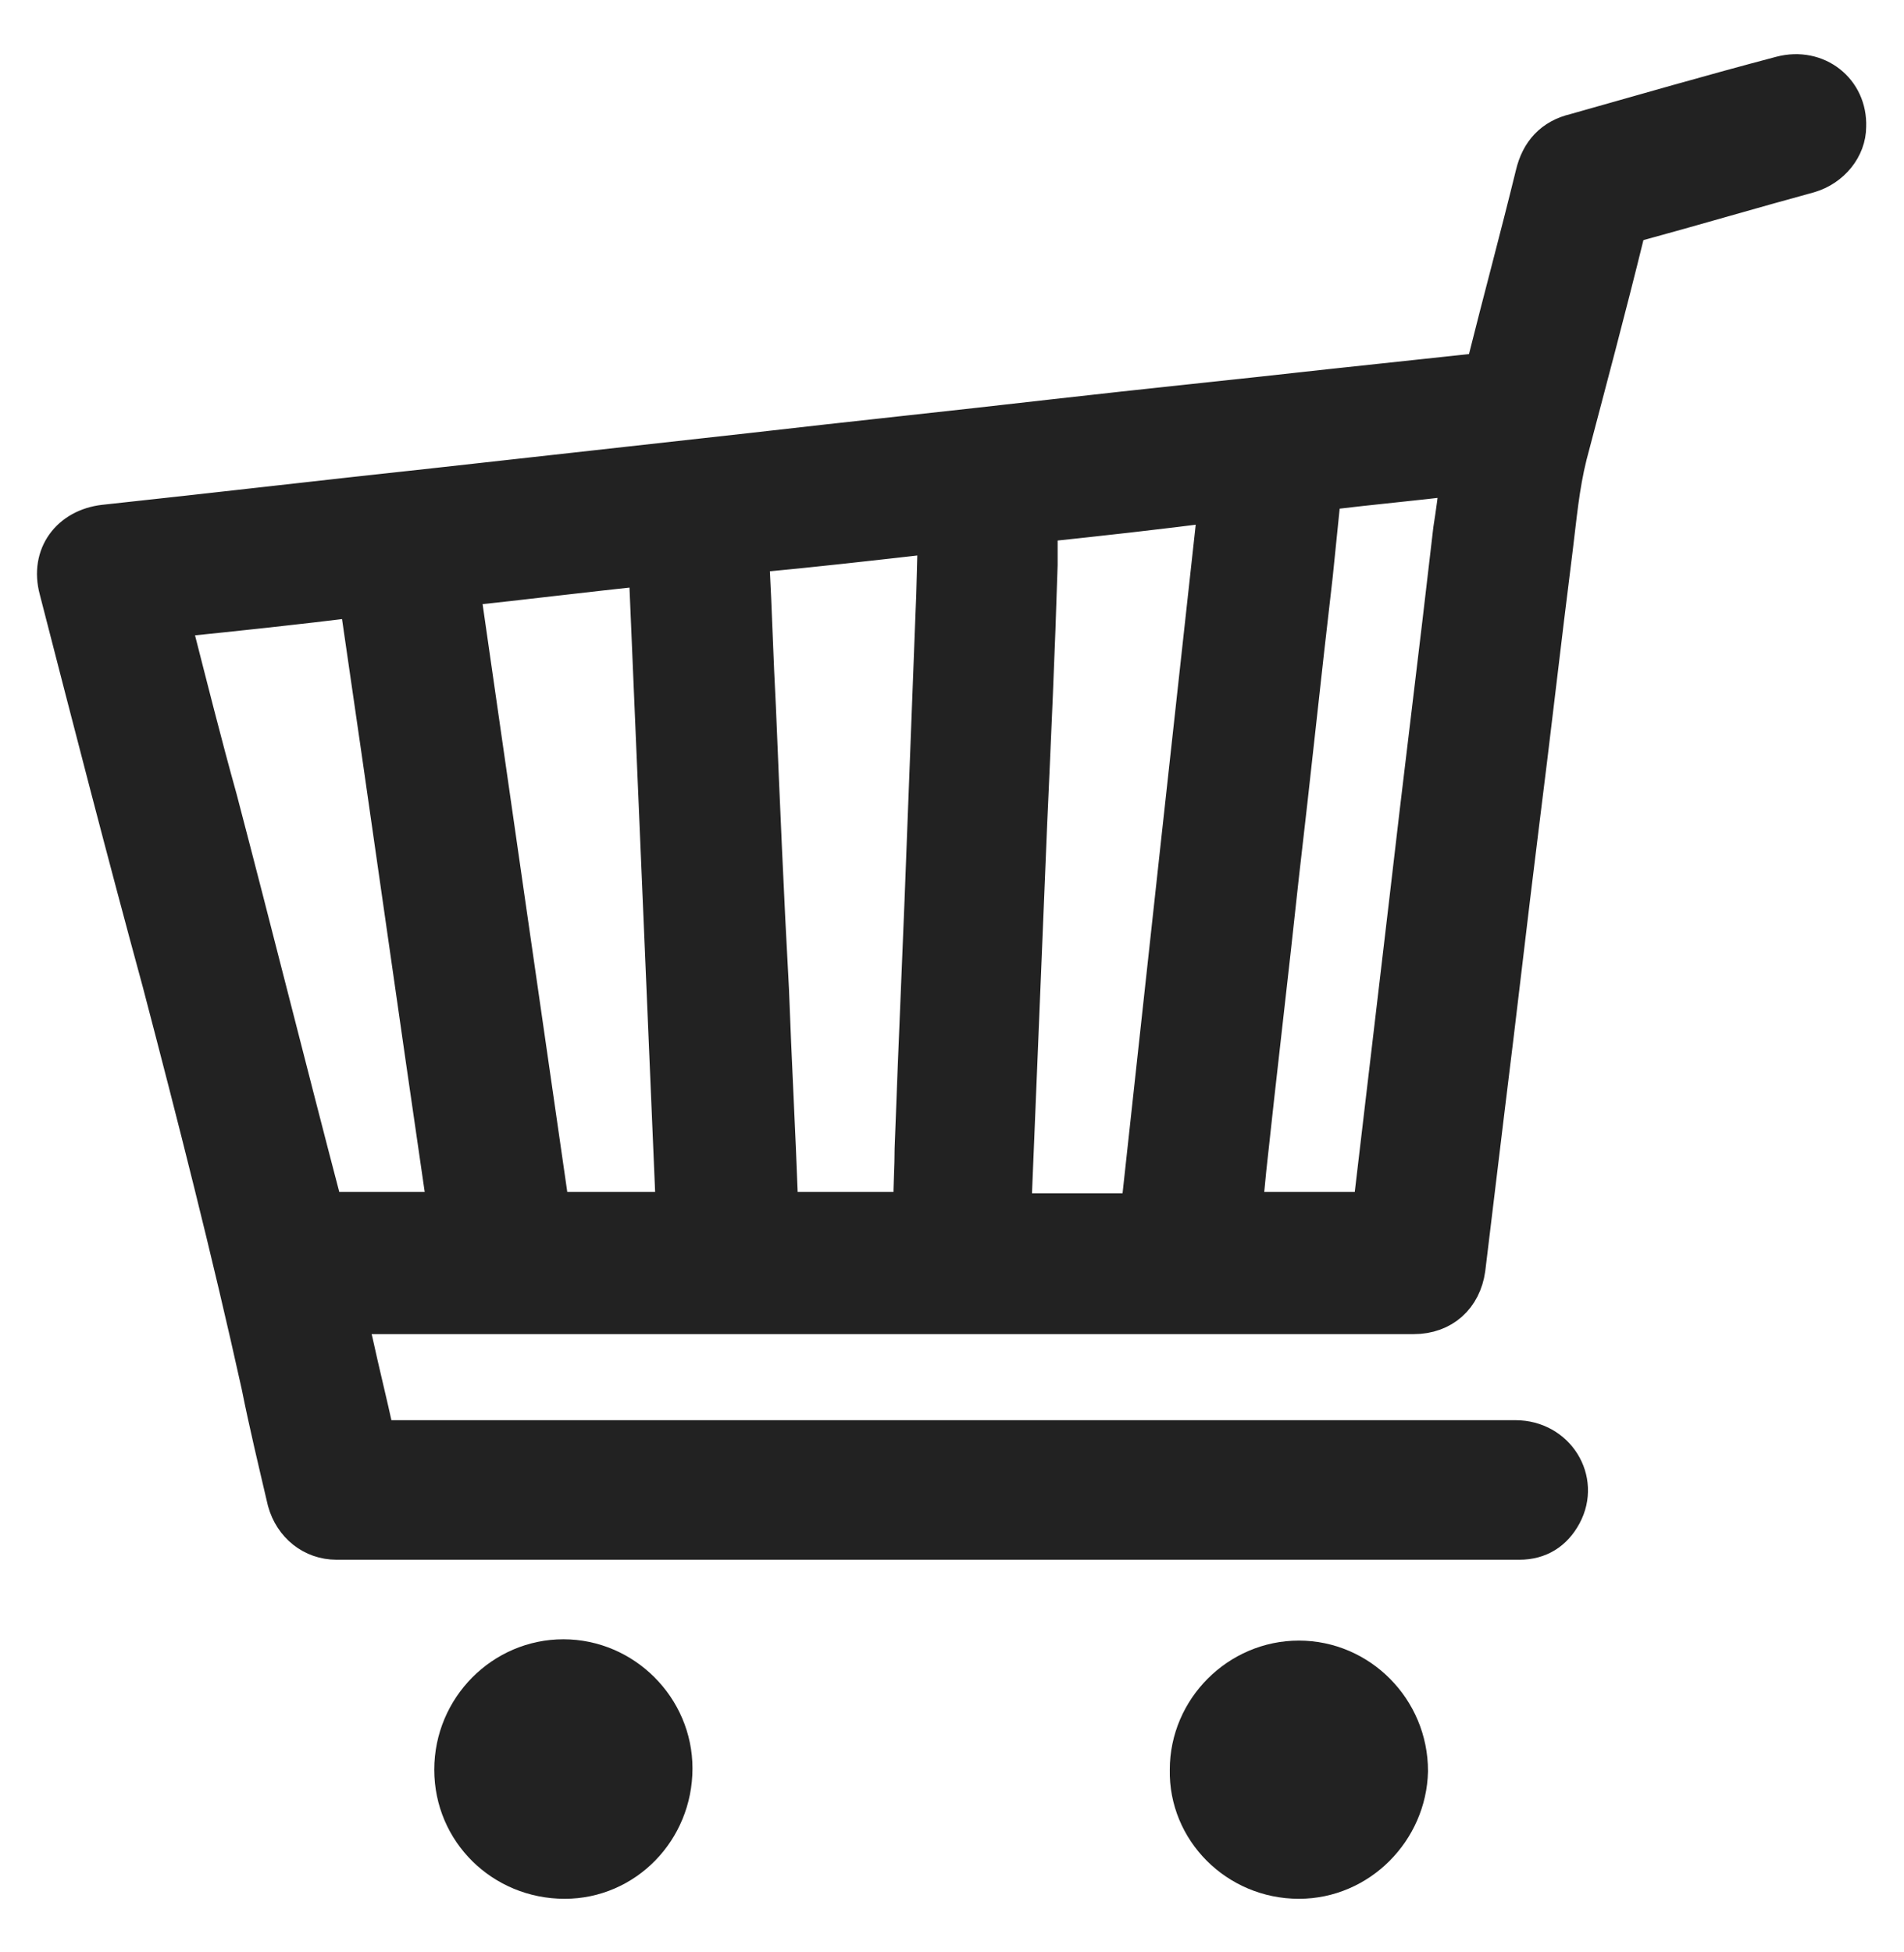 <?xml version="1.0" encoding="utf-8"?>
<!-- Generator: Adobe Illustrator 24.1.3, SVG Export Plug-In . SVG Version: 6.00 Build 0)  -->
<svg version="1.1" id="Layer_1" xmlns="http://www.w3.org/2000/svg" xmlns:xlink="http://www.w3.org/1999/xlink" x="0px" y="0px"
	 viewBox="0 0 146 149.7" style="enable-background:new 0 0 146 149.7;" xml:space="preserve">
<style type="text/css">
	.st0{fill:#222222;stroke:#222222;stroke-width:3;stroke-miterlimit:10;}
</style>
<g>
	<path class="st0" d="M26.6,100.7c0.2,0.8,0.3,1.5,0.5,2.2c0.5,2.3,1.1,4.7,1.6,7c0.1,0.4,0.2,0.6,0.7,0.5c0.3,0,0.7,0,1,0
		c28.6,0,57.2,0,85.8,0c3.1,0,5,3.1,3.6,5.7c-0.7,1.3-1.8,2-3.3,2c-30.2,0-60.5,0-90.7,0c-1.8,0-3.3-1.2-3.8-3c-0.7-3-1.4-5.9-2-8.9
		c-2.3-10.4-4.9-20.6-7.6-30.9C9.7,65.4,7.1,55.3,4.5,45.2c-0.7-2.6,0.9-4.7,3.5-5c8.4-0.9,16.9-1.9,25.3-2.8
		c8.1-0.9,16.2-1.8,24.3-2.7c7.8-0.9,15.5-1.7,23.3-2.6c7-0.8,14-1.5,21.1-2.3c3.7-0.4,7.5-0.8,11.2-1.2c0.5-0.1,0.7-0.2,0.8-0.7
		c1.2-4.8,2.5-9.6,3.7-14.5c0.4-1.7,1.4-2.8,3.1-3.2c5.3-1.5,10.5-3,15.8-4.4c2.7-0.7,5.1,1.2,5,3.9c0,1.6-1.2,3.1-2.9,3.6
		c-4.4,1.2-8.8,2.5-13.2,3.7c-0.5,0.1-0.8,0.4-0.9,0.9c-1.4,5.7-2.9,11.3-4.4,17c-0.6,2.4-0.8,4.8-1.1,7.2
		c-0.9,7.1-1.7,14.2-2.6,21.3c-0.9,7.2-1.7,14.3-2.6,21.5c-0.5,4.1-1,8.3-1.5,12.4c-0.3,2.1-1.8,3.5-4,3.5c-12.5,0-25,0-37.5,0
		c-14.5,0-28.9,0-43.4,0C27.3,100.7,27,100.7,26.6,100.7z M71.9,41c-0.3,0-0.5,0-0.8,0c-4.4,0.5-8.8,1-13.1,1.4
		c-0.5,0-0.6,0.2-0.5,0.7c0.2,3.7,0.3,7.5,0.5,11.2c0.3,7.2,0.6,14.4,1,21.6c0.2,5.5,0.5,10.9,0.7,16.4c0,0.5,0.2,0.6,0.7,0.6
		c3,0,6,0,8.9,0c0.5,0,0.7-0.1,0.7-0.6c0-1.4,0.1-2.8,0.1-4.2c0.3-8.4,0.7-16.9,1-25.3c0.2-5.2,0.4-10.5,0.6-15.7
		C71.8,45.1,71.8,43.1,71.9,41z M79.6,40.1c0,1.1,0,2.2,0,3.2c-0.2,6.6-0.5,13.2-0.8,19.8c-0.4,9.7-0.8,19.5-1.2,29.2
		c0,0.5,0.1,0.7,0.6,0.7c2.9,0,5.7,0,8.6,0c0.5,0,0.7-0.1,0.7-0.7c1-9.2,2-18.3,3-27.5c0.9-8.2,1.8-16.4,2.7-24.6
		c0.1-0.5,0.1-1.1,0.2-1.7C88.9,39.1,84.3,39.6,79.6,40.1z M49.7,43.4c-4.9,0.5-9.6,1.1-14.4,1.6c2.3,16,4.6,32,6.9,47.9
		c3.2,0,6.4,0,9.6,0C51.1,76.4,50.4,59.9,49.7,43.4z M111.9,36.6c-0.1,0-0.2-0.1-0.2-0.1c-3.3,0.4-6.6,0.7-9.9,1.1
		c-0.4,0-0.4,0.3-0.5,0.6c-0.2,2-0.4,3.9-0.6,5.9c-0.9,7.7-1.7,15.4-2.6,23.1c-0.8,7.5-1.7,15-2.5,22.5c-0.1,1-0.2,2.1-0.3,3.2
		c0.3,0,0.5,0,0.7,0c2.8,0,5.6,0,8.5,0c0.6,0,0.7-0.2,0.8-0.7c0.9-7.6,1.8-15.3,2.7-22.9c1.1-9.6,2.3-19.1,3.4-28.7
		C111.6,39.3,111.8,38,111.9,36.6z M13.1,47.4c0.1,0.4,0.2,0.6,0.2,0.9c1.1,4.3,2.2,8.7,3.4,13c2.7,10.3,5.3,20.7,8,31
		c0.1,0.4,0.3,0.6,0.7,0.6c2.8,0,5.6,0,8.3,0c0.2,0,0.3,0,0.6,0c-2.3-15.7-4.5-31.4-6.8-47.1C22.8,46.4,18,46.9,13.1,47.4z"/>
	<path class="st0" d="M99.6,144.1c-4.7,0-8.5-3.8-8.4-8.4c0-4.6,3.8-8.4,8.4-8.4c4.6,0,8.4,3.8,8.4,8.5
		C107.9,140.3,104.2,144.1,99.6,144.1z"/>
	<path class="st0" d="M43.3,144.1c-4.7,0-8.5-3.7-8.5-8.4c0-4.7,3.8-8.5,8.4-8.5c4.6,0,8.4,3.8,8.4,8.4
		C51.6,140.3,47.9,144.1,43.3,144.1z"/>
</g>
</svg>
